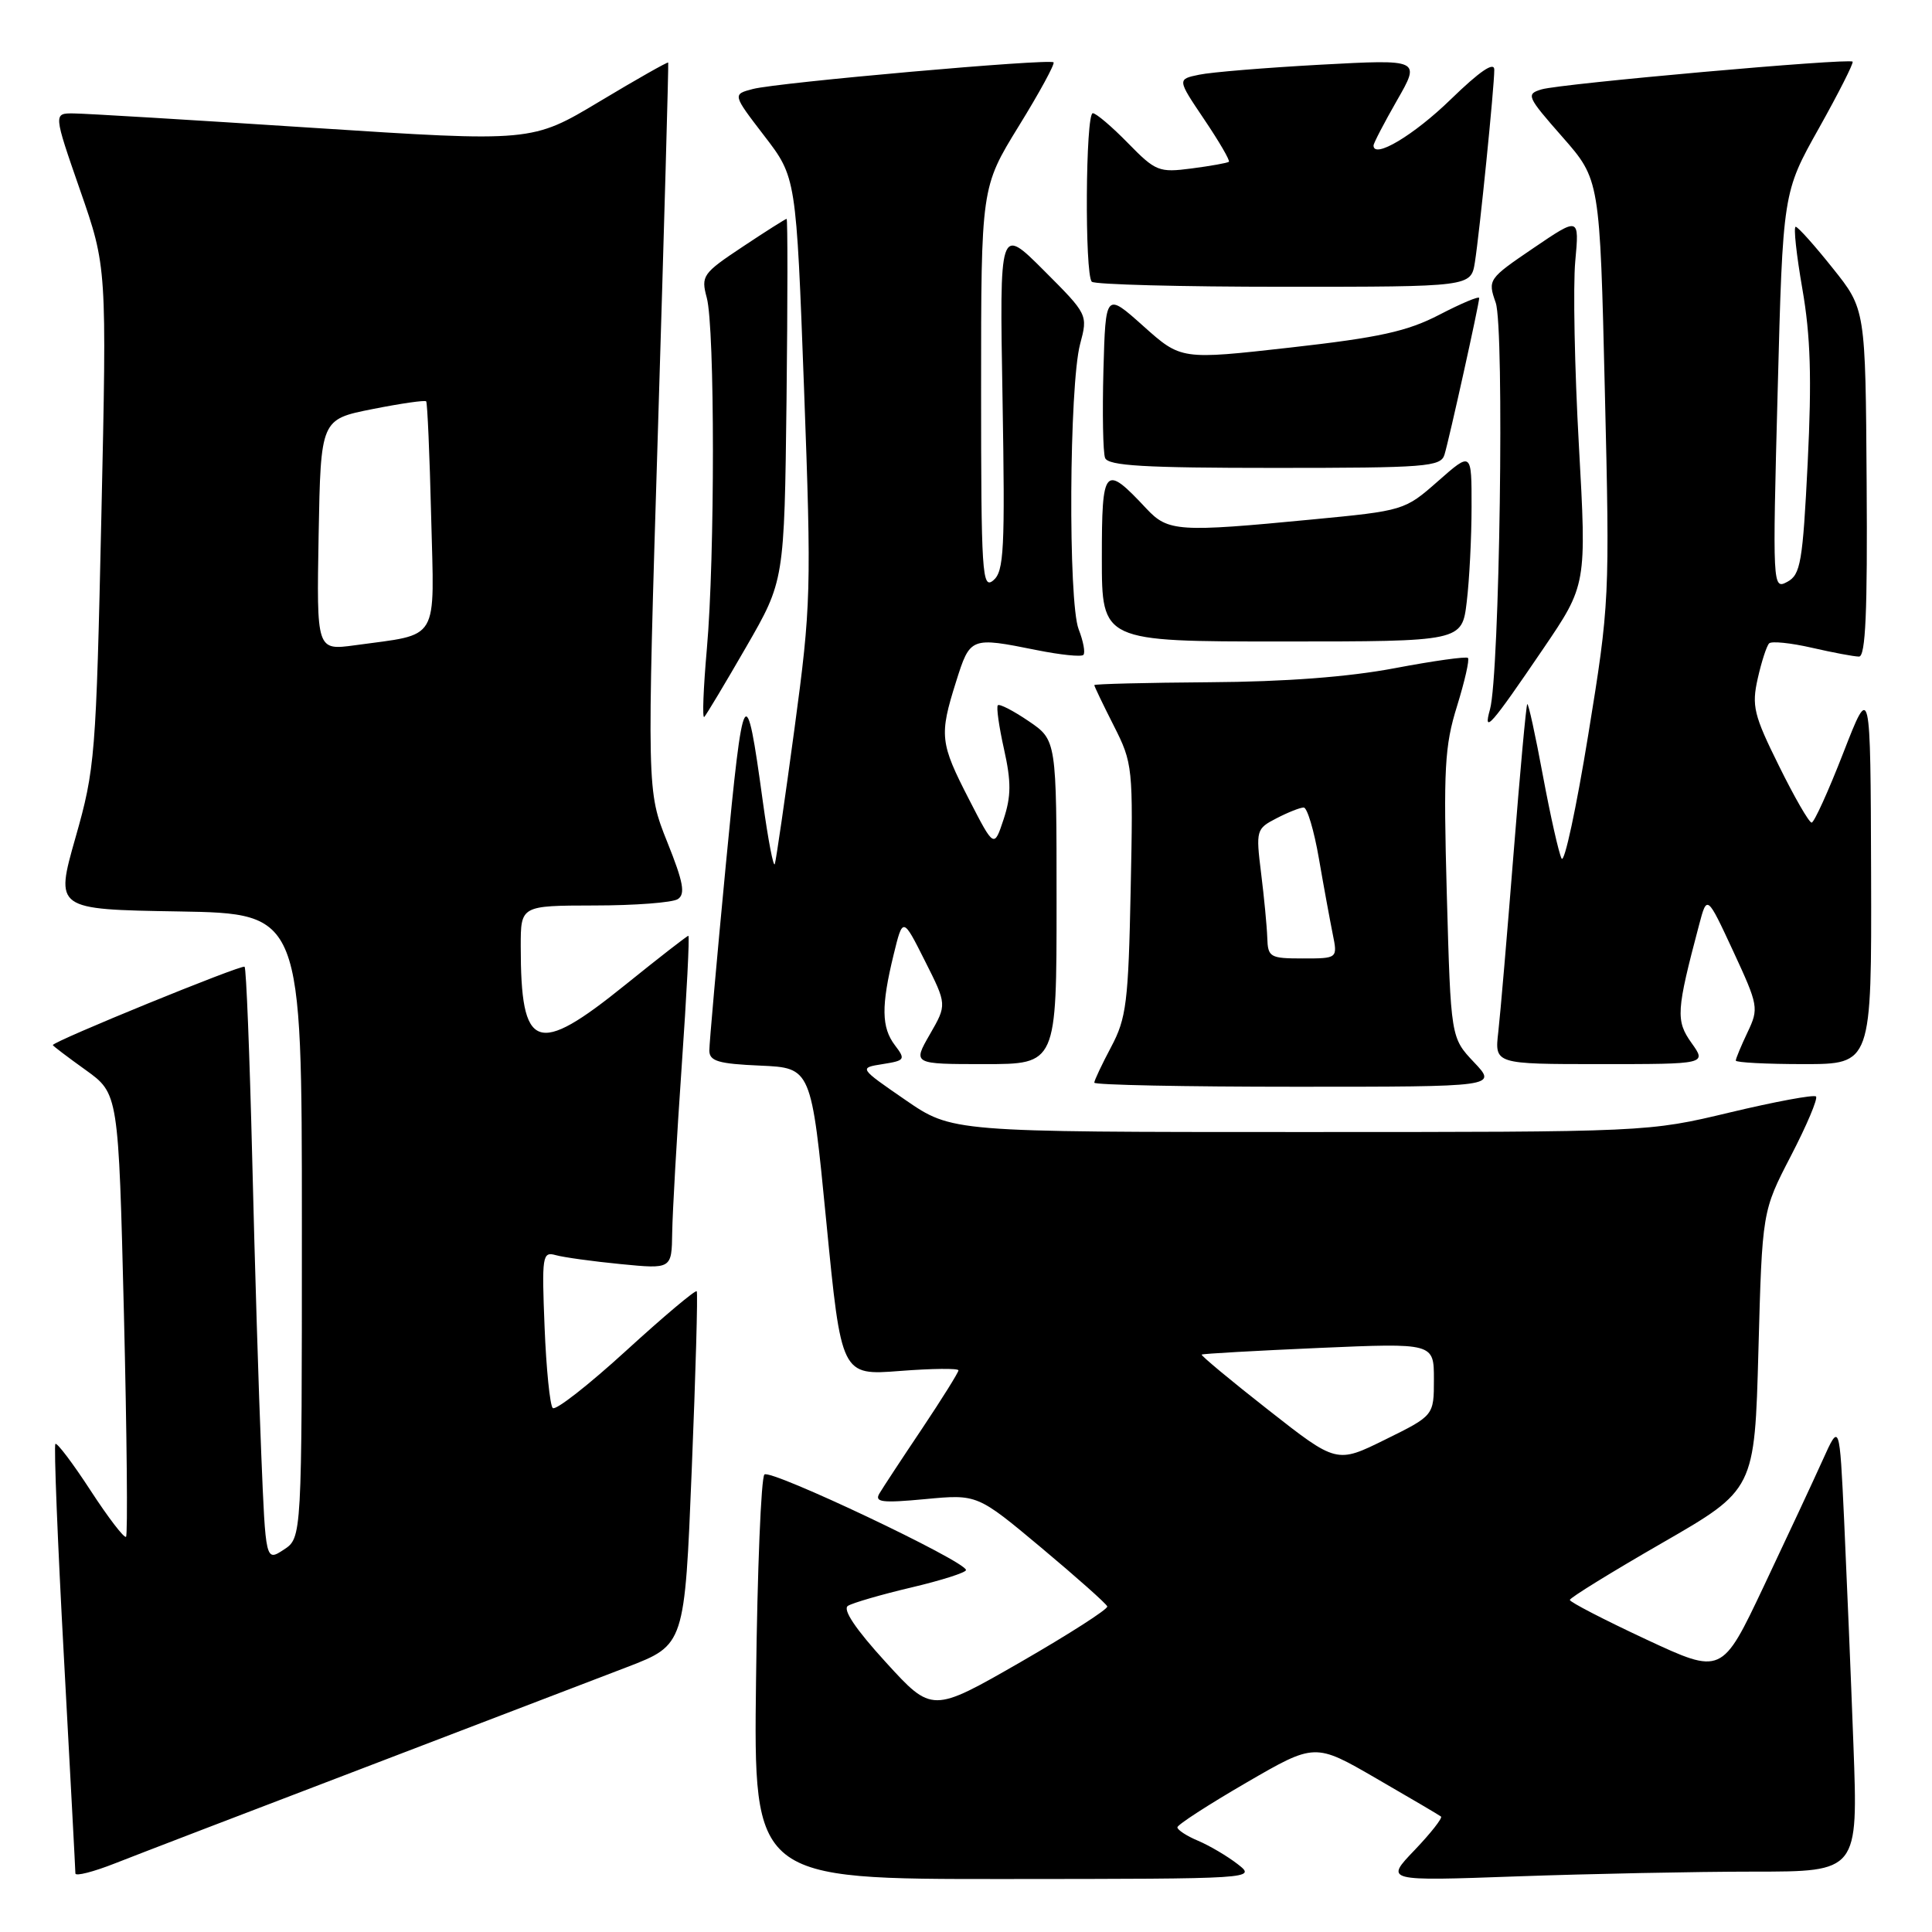 <?xml version="1.0" encoding="UTF-8" standalone="no"?>
<!DOCTYPE svg PUBLIC "-//W3C//DTD SVG 1.1//EN" "http://www.w3.org/Graphics/SVG/1.1/DTD/svg11.dtd" >
<svg xmlns="http://www.w3.org/2000/svg" xmlns:xlink="http://www.w3.org/1999/xlink" version="1.1" viewBox="0 0 256 256">
 <g >
 <path fill="currentColor"
d=" M 48.00 234.33 C 63.12 228.55 78.92 222.50 83.11 220.89 C 90.72 217.96 90.72 217.96 91.66 194.73 C 92.18 181.95 92.48 171.32 92.32 171.10 C 92.16 170.88 87.95 174.42 82.97 178.97 C 77.99 183.52 73.61 186.95 73.24 186.57 C 72.87 186.20 72.38 181.37 72.16 175.84 C 71.78 166.40 71.87 165.82 73.63 166.31 C 74.66 166.60 78.54 167.14 82.25 167.50 C 89.00 168.16 89.00 168.16 89.07 163.33 C 89.11 160.67 89.67 150.74 90.33 141.25 C 90.99 131.76 91.39 124.00 91.21 124.00 C 91.04 124.00 87.28 126.93 82.85 130.50 C 71.06 140.02 69.00 139.25 69.00 125.38 C 69.00 120.00 69.00 120.00 78.75 119.98 C 84.11 119.98 89.09 119.60 89.81 119.14 C 90.84 118.48 90.56 116.91 88.41 111.56 C 85.71 104.81 85.71 104.81 87.19 56.66 C 88.00 30.17 88.61 8.40 88.54 8.29 C 88.47 8.17 84.37 10.49 79.44 13.45 C 70.48 18.82 70.48 18.82 41.49 16.94 C 25.55 15.90 11.28 15.04 9.78 15.03 C 7.07 15.00 7.07 15.00 10.61 25.19 C 14.16 35.38 14.16 35.38 13.43 68.44 C 12.73 100.21 12.60 101.87 10.00 111.00 C 7.30 120.50 7.30 120.50 23.65 120.77 C 40.00 121.05 40.00 121.05 40.00 162.41 C 40.00 203.77 40.00 203.77 37.60 205.34 C 35.20 206.91 35.20 206.91 34.62 192.71 C 34.29 184.89 33.75 167.25 33.42 153.50 C 33.08 139.75 32.63 128.32 32.41 128.10 C 32.08 127.75 7.00 137.99 7.00 138.48 C 7.00 138.58 8.96 140.07 11.35 141.78 C 15.70 144.91 15.70 144.91 16.42 174.05 C 16.81 190.08 16.94 203.39 16.70 203.63 C 16.47 203.87 14.35 201.11 12.00 197.50 C 9.65 193.89 7.55 191.11 7.34 191.33 C 7.13 191.54 7.63 204.27 8.47 219.61 C 9.30 234.95 9.99 247.83 9.99 248.24 C 10.00 248.64 12.36 248.04 15.25 246.90 C 18.14 245.76 32.88 240.10 48.00 234.33 Z  M 164.00 247.01 C 162.62 245.94 160.26 244.55 158.75 243.91 C 157.24 243.28 156.01 242.47 156.01 242.13 C 156.02 241.78 160.12 239.13 165.13 236.22 C 174.23 230.94 174.23 230.94 182.36 235.65 C 186.84 238.24 190.70 240.51 190.94 240.70 C 191.17 240.88 189.60 242.89 187.44 245.15 C 183.50 249.26 183.50 249.26 201.00 248.63 C 210.62 248.29 224.74 248.00 232.36 248.00 C 246.21 248.00 246.21 248.00 245.59 231.25 C 245.25 222.04 244.69 208.65 244.36 201.50 C 243.75 188.50 243.75 188.50 241.50 193.50 C 240.26 196.25 236.75 203.77 233.70 210.21 C 228.16 221.91 228.16 221.91 218.08 217.21 C 212.54 214.62 208.01 212.28 208.01 212.00 C 208.01 211.72 213.52 208.32 220.26 204.44 C 232.50 197.39 232.50 197.39 233.00 178.94 C 233.50 160.50 233.50 160.50 237.31 153.15 C 239.41 149.10 240.90 145.57 240.63 145.29 C 240.35 145.02 235.23 145.97 229.24 147.40 C 218.36 150.00 218.36 150.00 172.25 150.00 C 126.15 150.00 126.15 150.00 119.97 145.75 C 113.80 141.50 113.80 141.50 116.95 141.00 C 119.92 140.53 120.02 140.39 118.58 138.50 C 116.79 136.14 116.75 133.31 118.41 126.50 C 119.63 121.50 119.63 121.50 122.55 127.31 C 125.48 133.12 125.48 133.12 123.21 137.06 C 120.94 141.00 120.94 141.00 130.47 141.00 C 140.00 141.00 140.00 141.00 140.00 119.54 C 140.00 98.07 140.00 98.07 136.31 95.56 C 134.28 94.18 132.44 93.23 132.22 93.45 C 132.00 93.67 132.37 96.29 133.04 99.28 C 134.00 103.59 133.99 105.49 132.99 108.54 C 131.72 112.38 131.72 112.38 128.41 105.94 C 124.55 98.44 124.44 97.45 126.68 90.34 C 128.55 84.40 128.60 84.38 137.36 86.14 C 140.49 86.77 143.27 87.06 143.55 86.78 C 143.83 86.50 143.55 84.98 142.93 83.39 C 141.52 79.78 141.67 51.07 143.12 45.59 C 144.16 41.69 144.15 41.67 138.30 35.82 C 132.44 29.96 132.44 29.96 132.84 52.76 C 133.18 72.84 133.04 75.73 131.61 76.91 C 130.14 78.13 130.00 76.00 130.00 51.54 C 130.00 24.83 130.00 24.83 134.98 16.73 C 137.73 12.28 139.80 8.47 139.60 8.26 C 139.08 7.74 103.08 10.93 99.77 11.79 C 97.05 12.50 97.05 12.50 101.27 18.00 C 105.50 23.50 105.50 23.50 106.54 51.50 C 107.53 78.27 107.47 80.25 105.28 96.50 C 104.02 105.85 102.84 113.94 102.67 114.48 C 102.49 115.02 101.78 111.30 101.08 106.22 C 98.83 89.75 98.50 90.32 96.18 114.54 C 94.97 127.17 93.99 138.27 93.99 139.20 C 94.00 140.61 95.18 140.96 100.75 141.20 C 107.50 141.50 107.50 141.50 109.49 161.88 C 111.48 182.26 111.48 182.26 119.24 181.66 C 123.51 181.33 127.00 181.29 127.00 181.58 C 127.00 181.86 124.83 185.33 122.18 189.30 C 119.52 193.26 116.98 197.13 116.53 197.89 C 115.84 199.05 116.86 199.18 122.60 198.64 C 129.50 197.99 129.50 197.99 138.00 205.10 C 142.68 209.02 146.60 212.50 146.72 212.86 C 146.84 213.21 141.66 216.53 135.22 220.24 C 123.50 226.97 123.50 226.97 117.36 220.24 C 113.37 215.87 111.61 213.25 112.36 212.78 C 112.99 212.39 116.76 211.29 120.75 210.35 C 124.74 209.41 128.00 208.37 128.00 208.04 C 128.00 206.89 102.06 194.60 101.29 195.38 C 100.85 195.81 100.35 208.05 100.18 222.58 C 99.85 249.00 99.85 249.00 133.18 248.98 C 166.37 248.96 166.49 248.95 164.00 247.01 Z  M 195.31 140.75 C 192.24 137.50 192.24 137.50 191.71 118.53 C 191.25 101.88 191.42 98.83 193.06 93.58 C 194.08 90.28 194.74 87.40 194.51 87.18 C 194.29 86.96 189.92 87.57 184.80 88.54 C 178.69 89.70 170.27 90.34 160.25 90.40 C 151.86 90.46 145.00 90.63 145.00 90.78 C 145.00 90.94 146.16 93.36 147.58 96.16 C 150.10 101.13 150.16 101.66 149.82 117.88 C 149.52 132.80 149.25 134.93 147.24 138.71 C 146.01 141.03 145.00 143.16 145.00 143.46 C 145.00 143.76 157.01 144.00 171.70 144.00 C 198.39 144.00 198.39 144.00 195.31 140.75 Z  M 224.13 138.19 C 222.03 135.23 222.11 133.98 225.14 122.54 C 226.19 118.57 226.19 118.57 229.66 126.04 C 233.00 133.25 233.07 133.61 231.56 136.78 C 230.70 138.59 230.00 140.28 230.00 140.53 C 230.00 140.79 234.05 141.00 239.00 141.00 C 248.00 141.00 248.00 141.00 247.93 115.75 C 247.85 90.50 247.85 90.50 244.25 99.75 C 242.27 104.84 240.38 109.00 240.05 109.00 C 239.71 109.00 237.76 105.62 235.72 101.48 C 232.38 94.74 232.09 93.54 232.91 89.90 C 233.41 87.67 234.09 85.58 234.42 85.25 C 234.74 84.93 237.29 85.19 240.08 85.83 C 242.87 86.47 245.68 87.00 246.33 87.00 C 247.20 87.00 247.46 81.02 247.34 63.98 C 247.19 40.96 247.19 40.96 242.84 35.53 C 240.46 32.54 238.25 30.07 237.94 30.05 C 237.63 30.02 238.03 33.72 238.82 38.27 C 239.91 44.51 240.08 50.14 239.53 61.29 C 238.87 74.52 238.59 76.15 236.82 77.10 C 234.88 78.14 234.86 77.81 235.55 51.82 C 236.24 25.50 236.24 25.50 241.01 17.00 C 243.63 12.32 245.64 8.35 245.48 8.17 C 245.02 7.68 206.85 11.08 204.28 11.84 C 202.17 12.47 202.31 12.78 207.03 18.15 C 211.99 23.80 211.99 23.80 212.65 51.77 C 213.31 79.34 213.28 79.97 210.45 97.37 C 208.87 107.07 207.29 114.45 206.92 113.76 C 206.55 113.06 205.44 108.12 204.44 102.76 C 203.45 97.41 202.52 93.15 202.37 93.30 C 202.22 93.45 201.41 102.33 200.56 113.03 C 199.71 123.74 198.80 134.41 198.53 136.75 C 198.04 141.00 198.04 141.00 212.09 141.00 C 226.14 141.00 226.14 141.00 224.13 138.19 Z  M 204.46 86.00 C 210.24 77.50 210.24 77.50 209.21 59.00 C 208.64 48.83 208.43 37.85 208.73 34.62 C 209.27 28.74 209.27 28.74 203.19 32.87 C 197.20 36.94 197.12 37.05 198.19 40.11 C 199.36 43.48 198.71 89.43 197.43 94.00 C 196.48 97.39 197.54 96.18 204.46 86.00 Z  M 98.87 85.73 C 103.93 76.96 103.93 76.96 104.22 52.98 C 104.37 39.79 104.38 29.00 104.23 29.00 C 104.09 29.00 101.46 30.66 98.40 32.70 C 93.10 36.22 92.87 36.55 93.65 39.45 C 94.73 43.43 94.74 73.84 93.66 86.00 C 93.20 91.22 93.04 95.28 93.32 95.00 C 93.59 94.72 96.09 90.55 98.87 85.73 Z  M 194.35 79.75 C 194.70 76.86 194.99 71.20 194.99 67.17 C 195.00 59.83 195.00 59.83 190.55 63.75 C 186.13 67.64 186.03 67.67 173.80 68.84 C 156.15 70.54 154.77 70.45 151.92 67.41 C 146.33 61.43 146.00 61.80 146.00 73.96 C 146.00 85.00 146.00 85.00 169.86 85.00 C 193.72 85.00 193.72 85.00 194.35 79.75 Z  M 191.40 60.25 C 192.03 58.18 196.00 40.26 196.00 39.49 C 196.00 39.20 193.64 40.19 190.75 41.69 C 186.48 43.91 182.80 44.72 171.00 46.05 C 156.50 47.68 156.50 47.68 151.50 43.21 C 146.50 38.74 146.50 38.74 146.21 49.05 C 146.06 54.72 146.15 59.96 146.43 60.68 C 146.83 61.72 151.65 62.00 168.90 62.00 C 188.95 62.00 190.91 61.85 191.40 60.25 Z  M 195.43 34.75 C 196.06 30.75 198.00 11.55 198.00 9.24 C 198.00 8.12 196.08 9.43 192.25 13.15 C 187.35 17.92 182.00 21.11 182.00 19.28 C 182.00 18.98 183.40 16.29 185.11 13.30 C 188.23 7.86 188.23 7.86 175.02 8.57 C 167.75 8.97 160.49 9.56 158.89 9.90 C 155.98 10.50 155.98 10.50 159.57 15.83 C 161.55 18.77 163.02 21.29 162.83 21.44 C 162.65 21.59 160.44 21.99 157.91 22.32 C 153.56 22.89 153.13 22.71 149.46 18.96 C 147.33 16.78 145.24 15.00 144.80 15.00 C 143.84 15.00 143.71 36.38 144.67 37.33 C 145.03 37.70 156.49 38.00 170.12 38.00 C 194.91 38.00 194.91 38.00 195.43 34.75 Z  M 42.22 70.88 C 42.50 55.57 42.50 55.57 49.34 54.21 C 53.11 53.46 56.31 53.00 56.47 53.18 C 56.63 53.35 56.93 60.22 57.13 68.42 C 57.55 85.34 58.38 83.93 47.03 85.50 C 41.95 86.19 41.95 86.19 42.22 70.88 Z  M 168.04 186.81 C 163.05 182.90 159.09 179.60 159.23 179.49 C 159.38 179.37 166.36 178.98 174.75 178.61 C 190.00 177.95 190.00 177.95 190.00 182.76 C 190.00 187.57 190.00 187.57 183.55 190.75 C 177.11 193.93 177.11 193.93 168.04 186.81 Z  M 167.92 124.25 C 167.87 122.74 167.50 118.88 167.10 115.68 C 166.40 110.02 166.46 109.81 169.14 108.43 C 170.66 107.64 172.28 107.00 172.75 107.00 C 173.21 107.00 174.12 110.04 174.76 113.75 C 175.40 117.46 176.23 121.96 176.59 123.75 C 177.25 127.00 177.25 127.00 172.62 127.00 C 168.27 127.00 168.00 126.84 167.92 124.25 Z "/>
</g>
</svg>